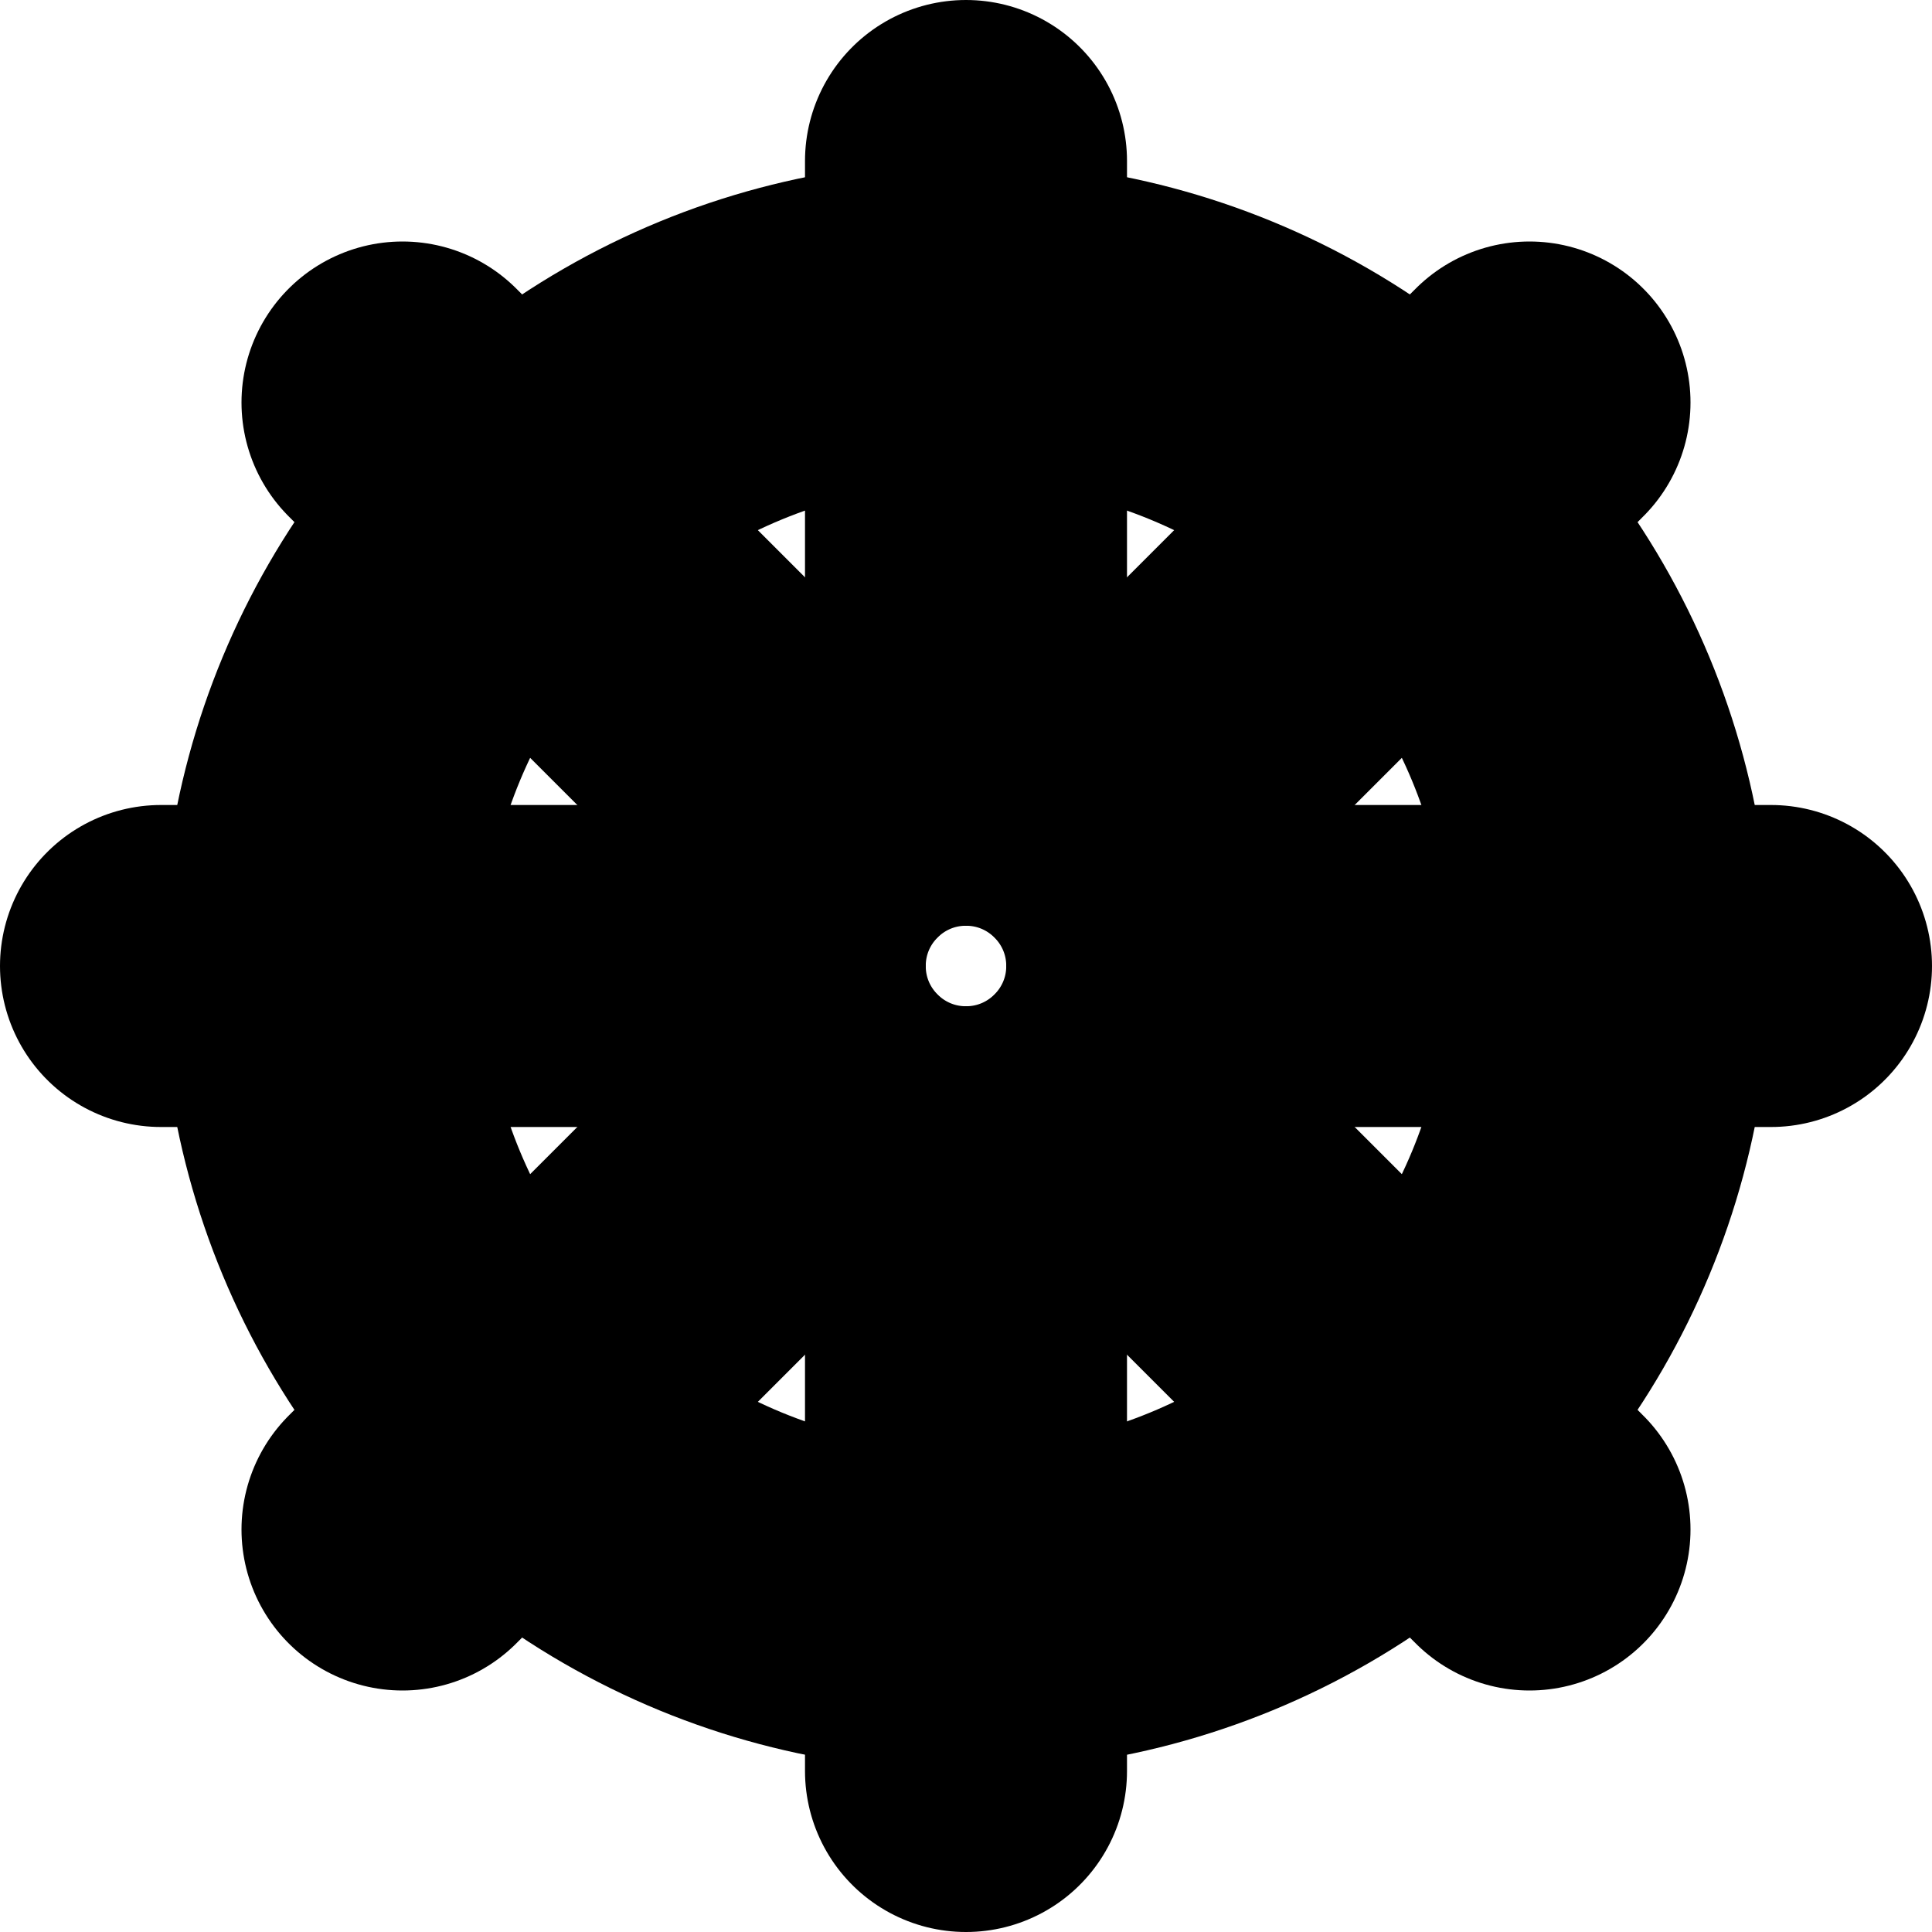 <?xml version="1.0"?>
<svg xmlns="http://www.w3.org/2000/svg" width="24" height="24" viewBox="0 0 24 24" fill="none" stroke="currentColor" stroke-width="4.000" stroke-linecap="round" stroke-linejoin="round">
  <circle cx="12" cy="12" r="8"/>
  <path d="M12 2v7.5"/>
  <path d="m19 5-5.23 5.23"/>
  <path d="M22 12h-7.5"/>
  <path d="m19 19-5.23-5.23"/>
  <path d="M12 14.5V22"/>
  <path d="M10.23 13.77 5 19"/>
  <path d="M9.5 12H2"/>
  <path d="M10.23 10.23 5 5"/>
  <circle cx="12" cy="12" r="2.5"/>
</svg>
